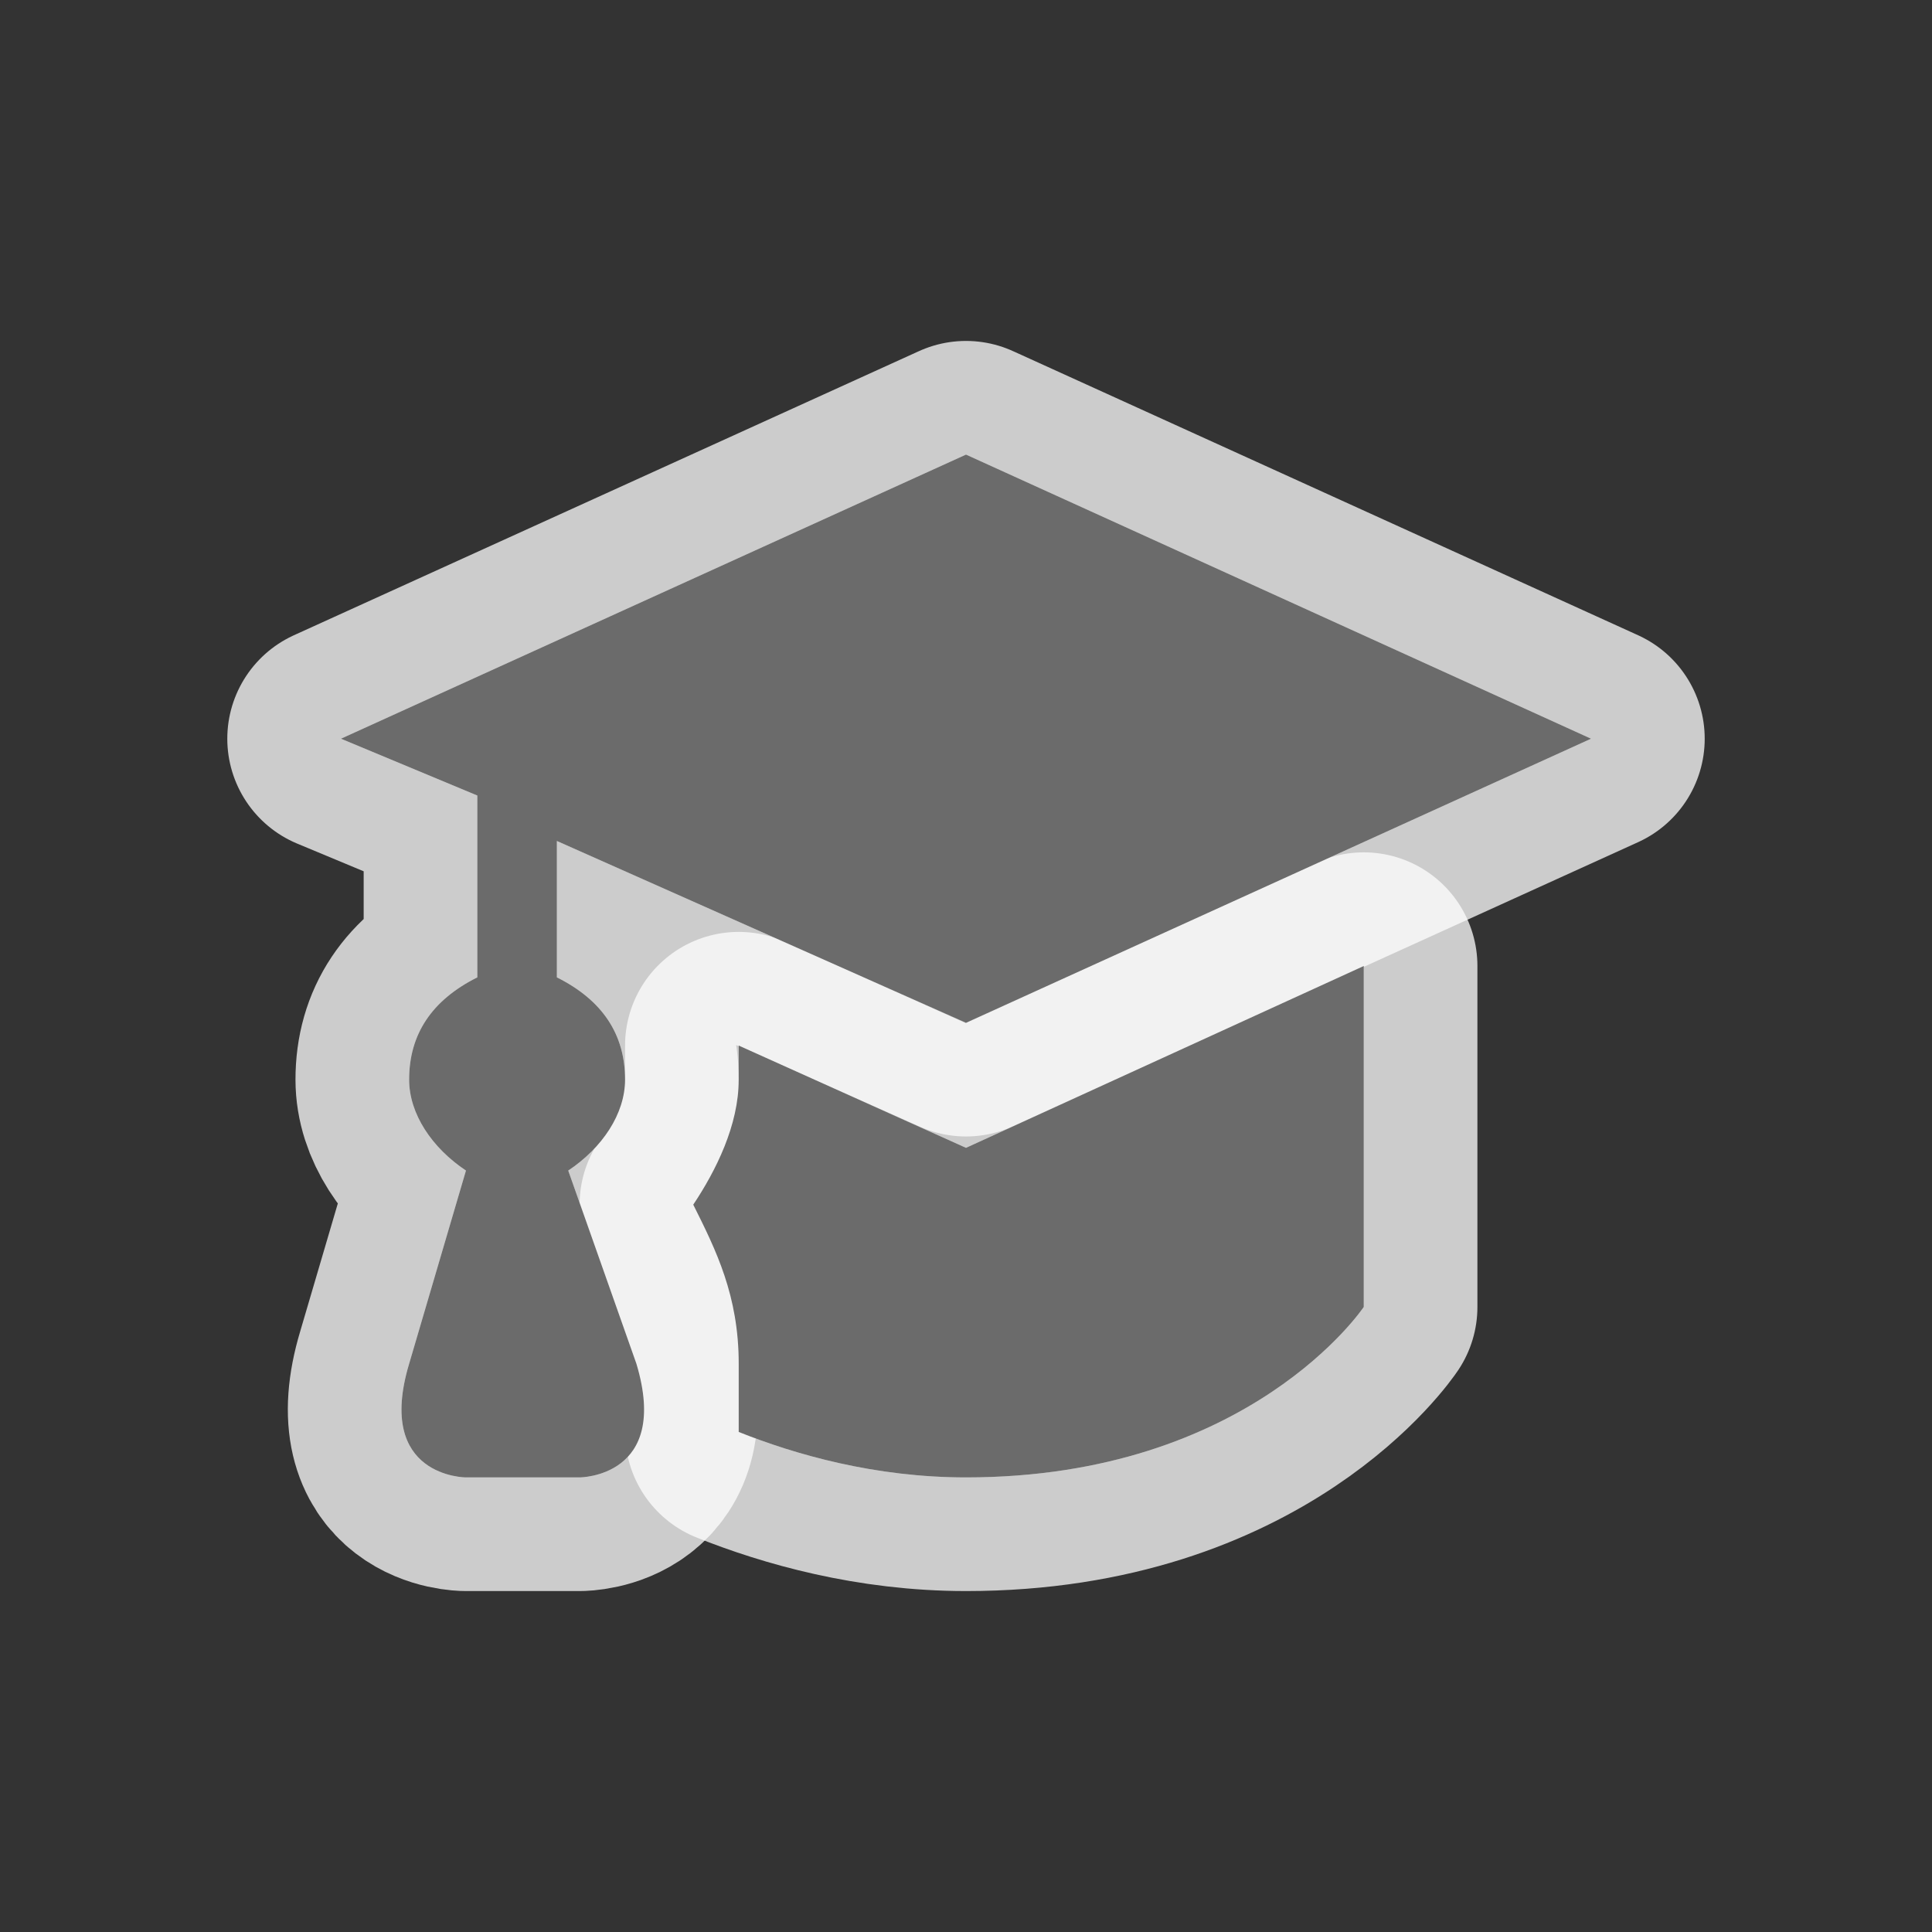 <svg xmlns="http://www.w3.org/2000/svg" viewBox="0 0 17 17" height="17" width="17"><rect x="0" y="0" width="17" height="17" fill="#333333" stroke="none"/><title>college-11.svg</title><rect fill="none" x="0" y="0" width="17" height="17"></rect><path fill="rgba(255,255,255,0.75)" transform="translate(3 3)" d="M2,7.3c0.3-0.2,0.5-0.5,0.5-0.8c0-0.4-0.2-0.7-0.6-0.9V4.4L5.5,6L11,3.5L5.5,1L0,3.5L1.2,4v1.6
  C0.8,5.8,0.6,6.1,0.6,6.5c0,0.3,0.2,0.6,0.5,0.8L0.6,9c-0.3,1,0.5,1,0.5,1h1c0,0,0.8,0,0.5-1L2,7.3z" style="stroke-linejoin:round;stroke-miterlimit:4;" stroke="rgba(255,255,255,0.75)" stroke-width="2"></path><path fill="rgba(255,255,255,0.75)" transform="translate(3 3)" d="M3.5,6.2c0,0.1,0,0.2,0,0.3c0,0.4-0.2,0.8-0.4,1.1C3.3,8,3.5,8.4,3.5,9v0.6C4,9.8,4.7,10,5.5,10
  C8,10,9,8.5,9,8.5v-3L5.5,7.1L3.5,6.2z" style="stroke-linejoin:round;stroke-miterlimit:4;" stroke="rgba(255,255,255,0.75)" stroke-width="2"></path><path fill="#6b6b6b" transform="translate(3 3)" d="M2,7.3c0.3-0.2,0.5-0.5,0.5-0.8c0-0.4-0.2-0.7-0.6-0.9V4.4L5.5,6L11,3.5L5.5,1L0,3.5L1.2,4v1.6
  C0.8,5.8,0.6,6.1,0.6,6.5c0,0.3,0.2,0.6,0.5,0.8L0.6,9c-0.3,1,0.5,1,0.5,1h1c0,0,0.8,0,0.5-1L2,7.3z"></path><path fill="#6b6b6b" transform="translate(3 3)" d="M3.5,6.2c0,0.1,0,0.2,0,0.3c0,0.4-0.2,0.8-0.4,1.1C3.3,8,3.5,8.4,3.5,9v0.6C4,9.8,4.7,10,5.5,10
  C8,10,9,8.5,9,8.5v-3L5.5,7.1L3.5,6.2z"></path></svg>